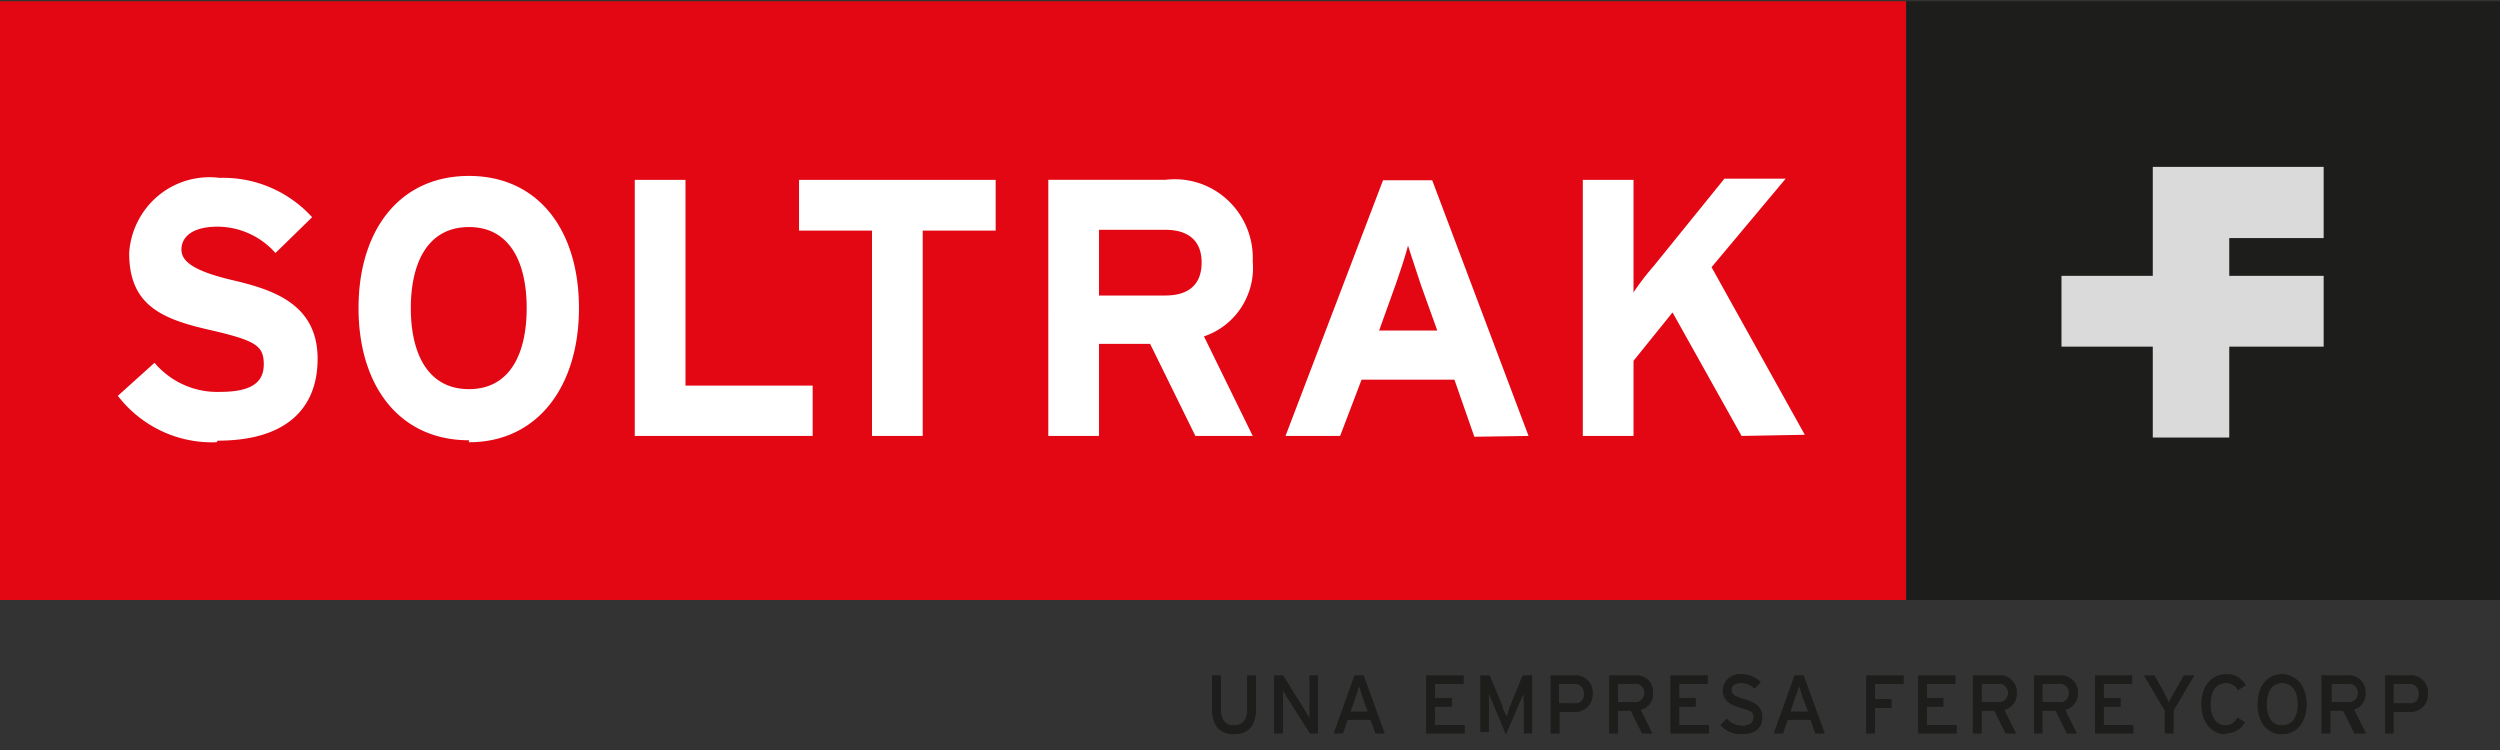 <svg width="140" height="42" fill="none" xmlns="http://www.w3.org/2000/svg" viewBox="0 0 140 42"><rect x="0" y="0" width="140" height="42" fill="#333333" stroke="none"/><path d="M69.104 41.112c-.808 0-1.223-.507-1.223-1.41v-1.873h.48v1.873c0 .595.263.925.743.925.481 0 .743-.309.743-.903v-1.895h.48v1.895c0 .903-.436 1.388-1.223 1.388zM73.365 41.067l-1.288-2.026-.24-.419v2.445h-.481V37.83h.502l1.223 1.983.263.44V37.83h.458v3.238h-.437zM76.336 39.107l-.24-.75c0 .155-.153.53-.219.772l-.262.727h.983l-.262-.75zm.699 1.96l-.284-.77h-1.29l-.261.77h-.503l1.158-3.238h.503l1.18 3.238h-.503zM79.877 41.067V37.83h2.076v.463h-1.595v.793h.939v.484h-.94v1.036h1.661v.462h-2.141zM85.337 41.068v-1.719a4.117 4.117 0 010-.573s-.13.33-.218.507l-.787 1.829-.764-1.829a3.3 3.3 0 01-.197-.507v2.203h-.459v-3.15h.503l.72 1.718c0 .199.175.419.22.551.043.132.13-.352.218-.55l.699-1.719h.524v3.239h-.459zM88.155 38.292h-.853v1.101h.853a.477.477 0 00.527-.327.487.487 0 00.019-.224.512.512 0 00-.33-.522.5.5 0 00-.216-.028zm0 1.564h-.83v1.211h-.481V37.83h1.31a.931.931 0 01.748.266.948.948 0 01.28.747.975.975 0 01-.303.758.961.961 0 01-.768.256M91.541 38.292h-.94v1.035h.94a.498.498 0 00.511-.317.511.511 0 00.035-.212.488.488 0 00-.336-.489.478.478 0 00-.21-.017zm.328 1.454l.655 1.321h-.568l-.633-1.277h-.721v1.277h-.48V37.83h1.42a.91.91 0 01.737.243.926.926 0 01.29.726.908.908 0 01-.176.605.895.895 0 01-.524.343zM93.553 41.067V37.83h2.075v.463h-1.595v.793h.918v.484h-.918v1.036h1.66v.462h-2.14zM97.506 41.111a1.54 1.54 0 01-1.158-.506l.35-.353a1.201 1.201 0 00.851.397c.437 0 .656-.176.656-.485 0-.308-.197-.374-.721-.529-.525-.154-1.005-.374-1.005-.969a.954.954 0 01.328-.683.935.935 0 01.72-.22c.4 0 .785.158 1.071.44l-.35.353a1.004 1.004 0 00-.742-.308c-.394 0-.547.176-.547.396 0 .22.153.353.7.507.546.154 1.026.396 1.026.991s-.35.97-1.18.97zM100.978 39.107l-.24-.75c0 .155-.153.53-.24.772l-.241.727h1.005l-.284-.75zm.678 1.96l-.262-.77h-1.289l-.263.77h-.502l1.158-3.238H101l1.18 3.238h-.524zM105 38.292v.859h.918v.484H105v1.432h-.48V37.83h2.075v.463H105zM107.424 41.067V37.83h2.075v.463h-1.595v.793h.918v.484h-.918v1.036h1.661v.462h-2.141zM111.904 38.292h-.939v1.035h.939a.502.502 0 00.547-.529.483.483 0 00-.547-.506zm.328 1.454l.656 1.321h-.568l-.634-1.277h-.721v1.277h-.481V37.83h1.42a.91.91 0 01.738.243.926.926 0 01.289.726.898.898 0 01-.699.947zM115.31 38.291h-.939v1.036h.939a.479.479 0 00.546-.529.482.482 0 00-.546-.507zm.328 1.454l.655 1.322h-.546l-.633-1.278h-.743v1.278h-.459V37.83h1.398a.938.938 0 01.975.572c.053.126.078.261.074.397a.931.931 0 01-.189.607.915.915 0 01-.532.34zM117.322 41.067V37.83h2.076v.463h-1.595v.793h.939v.484h-.939v1.036h1.66v.462h-2.141zM121.713 39.79v1.277h-.481V39.79l-1.158-1.96h.568l.503.88.328.661c0-.132.218-.44.327-.66l.503-.882h.568l-1.158 1.96zM124.662 41.111c-.831 0-1.377-.683-1.377-1.674 0-.991.546-1.674 1.377-1.674a1.151 1.151 0 011.092.617l-.437.264a.682.682 0 00-.655-.396c-.568 0-.874.462-.874 1.189 0 .727.306 1.19.874 1.19a.741.741 0 00.633-.44l.415.263a1.246 1.246 0 01-1.114.617M127.786 38.247c-.546 0-.852.463-.852 1.19 0 .727.306 1.19.852 1.19s.896-.44.896-1.19c0-.749-.328-1.19-.896-1.19zm0 2.864c-.83 0-1.354-.683-1.354-1.674 0-.991.524-1.674 1.354-1.674.83 0 1.377.705 1.377 1.674 0 .97-.525 1.674-1.377 1.674zM131.499 38.292h-.939v1.035h.939a.496.496 0 00.393-.14.507.507 0 00.154-.389.498.498 0 00-.155-.383.476.476 0 00-.392-.123zm.328 1.454l.656 1.321h-.634l-.634-1.277h-.721v1.277h-.48V37.83h1.42a.907.907 0 01.738.243.937.937 0 01.289.726.914.914 0 01-.175.605.896.896 0 01-.524.343M134.843 38.292h-.808v1.101h.874a.475.475 0 00.41-.136.483.483 0 00.136-.414.507.507 0 00-.546-.551h-.066zm.066 1.564h-.874v1.211h-.459V37.83h1.333a.93.93 0 01.762.257.96.96 0 01.287.757.969.969 0 01-.302.757.963.963 0 01-.769.256" fill="#1D1D1B"/><path d="M69.104 41.112c-.808 0-1.223-.507-1.223-1.41v-1.873h.48v1.873c0 .595.263.925.743.925.481 0 .743-.309.743-.903v-1.895h.48v1.895c0 .903-.436 1.388-1.223 1.388zM73.365 41.067l-1.288-2.026-.24-.419v2.445h-.481V37.83h.502l1.223 1.983.263.44V37.83h.458v3.238h-.437zM76.336 39.107l-.24-.75c0 .155-.153.53-.219.772l-.262.727h.983l-.262-.75zm.699 1.96l-.284-.77h-1.29l-.261.77h-.503l1.158-3.238h.503l1.18 3.238h-.503zM79.877 41.067V37.83h2.076v.463h-1.595v.793h.939v.484h-.94v1.036h1.661v.462h-2.141zM85.337 41.068v-1.719a4.117 4.117 0 010-.573s-.13.33-.218.507l-.787 1.829-.764-1.829a3.3 3.3 0 01-.197-.507v2.203h-.459v-3.15h.503l.72 1.718c0 .199.175.419.22.551.043.132.13-.352.218-.55l.699-1.719h.524v3.239h-.459zM88.155 38.292h-.853v1.101h.853a.477.477 0 00.527-.327.487.487 0 00.019-.224.512.512 0 00-.33-.522.5.5 0 00-.216-.028zm0 1.564h-.83v1.211h-.481V37.83h1.31a.931.931 0 01.748.266.948.948 0 01.28.747.975.975 0 01-.303.758.961.961 0 01-.768.256M91.541 38.292h-.94v1.035h.94a.498.498 0 00.511-.317.511.511 0 00.035-.212.488.488 0 00-.336-.489.478.478 0 00-.21-.017zm.328 1.454l.655 1.321h-.568l-.633-1.277h-.721v1.277h-.48V37.83h1.42a.91.91 0 01.737.243.926.926 0 01.29.726.908.908 0 01-.176.605.895.895 0 01-.524.343zM93.553 41.067V37.83h2.075v.463h-1.595v.793h.918v.484h-.918v1.036h1.66v.462h-2.14zM97.506 41.111a1.54 1.54 0 01-1.158-.506l.35-.353a1.201 1.201 0 00.851.397c.437 0 .656-.176.656-.485 0-.308-.197-.374-.721-.529-.525-.154-1.005-.374-1.005-.969a.954.954 0 01.328-.683.935.935 0 01.72-.22c.4 0 .785.158 1.071.44l-.35.353a1.004 1.004 0 00-.742-.308c-.394 0-.547.176-.547.396 0 .22.153.353.7.507.546.154 1.026.396 1.026.991s-.35.97-1.18.97zM100.978 39.107l-.24-.75c0 .155-.153.53-.24.772l-.241.727h1.005l-.284-.75zm.678 1.96l-.262-.77h-1.289l-.263.77h-.502l1.158-3.238H101l1.18 3.238h-.524zM105 38.292v.859h.918v.484H105v1.432h-.48V37.83h2.075v.463H105zM107.424 41.067V37.83h2.075v.463h-1.595v.793h.918v.484h-.918v1.036h1.661v.462h-2.141zM111.904 38.292h-.939v1.035h.939a.502.502 0 00.547-.529.483.483 0 00-.547-.506zm.328 1.454l.656 1.321h-.568l-.634-1.277h-.721v1.277h-.481V37.83h1.42a.91.91 0 01.738.243.926.926 0 01.289.726.898.898 0 01-.699.947zM115.31 38.291h-.939v1.036h.939a.479.479 0 00.546-.529.482.482 0 00-.546-.507zm.328 1.454l.655 1.322h-.546l-.633-1.278h-.743v1.278h-.459V37.83h1.398a.938.938 0 01.975.572c.053.126.078.261.074.397a.931.931 0 01-.189.607.915.915 0 01-.532.34zM117.322 41.067V37.83h2.076v.463h-1.595v.793h.939v.484h-.939v1.036h1.66v.462h-2.141zM121.713 39.79v1.277h-.481V39.79l-1.158-1.96h.568l.503.88.328.661c0-.132.218-.44.327-.66l.503-.882h.568l-1.158 1.96zM124.662 41.111c-.831 0-1.377-.683-1.377-1.674 0-.991.546-1.674 1.377-1.674a1.151 1.151 0 011.092.617l-.437.264a.682.682 0 00-.655-.396c-.568 0-.874.462-.874 1.189 0 .727.306 1.19.874 1.19a.741.741 0 00.633-.44l.415.263a1.246 1.246 0 01-1.114.617M127.786 38.247c-.546 0-.852.463-.852 1.19 0 .727.306 1.19.852 1.19s.896-.44.896-1.19c0-.749-.328-1.19-.896-1.19zm0 2.864c-.83 0-1.354-.683-1.354-1.674 0-.991.524-1.674 1.354-1.674.83 0 1.377.705 1.377 1.674 0 .97-.525 1.674-1.377 1.674zM131.499 38.292h-.939v1.035h.939a.496.496 0 00.393-.14.507.507 0 00.154-.389.498.498 0 00-.155-.383.476.476 0 00-.392-.123zm.328 1.454l.656 1.321h-.634l-.634-1.277h-.721v1.277h-.48V37.83h1.42a.907.907 0 01.738.243.937.937 0 01.289.726.914.914 0 01-.175.605.896.896 0 01-.524.343M134.843 38.292h-.808v1.101h.874a.475.475 0 00.41-.136.483.483 0 00.136-.414.507.507 0 00-.546-.551h-.066zm.066 1.564h-.874v1.211h-.459V37.83h1.333a.93.93 0 01.762.257.96.96 0 01.287.757.969.969 0 01-.302.757.963.963 0 01-.769.256" fill="#1D1D1B"/><path d="M106.747.07H0V33.6h106.747V.07z" fill="#E30613"/><path d="M140 .07h-33.252V33.6H140V.07z" fill="#1D1D1B"/><path d="M130.125 9.345h-9.569v6.102h-5.113v3.965h5.113v5.09h4.282v-5.09h5.287v-3.965h-5.287v-2.115h5.287V9.345z" fill="#DADADA"/><path d="M12.127 24.765a6.615 6.615 0 01-3.076-.624A6.673 6.673 0 016.6 22.166l2.053-1.85c.448.53 1.009.951 1.64 1.233a4.576 4.576 0 002.009.397c1.682 0 2.469-.463 2.469-1.543 0-1.079-.481-1.343-3.168-1.96-2.688-.617-4.37-1.454-4.37-4.274.04-.62.205-1.223.486-1.776.28-.552.67-1.04 1.145-1.435a4.489 4.489 0 013.438-.997c.97-.029 1.933.153 2.827.533.894.38 1.695.95 2.35 1.67l-2.053 2.005a4.372 4.372 0 00-1.461-1.084 4.34 4.34 0 00-1.772-.392c-1.508 0-2.032.639-2.032 1.278s.612 1.19 2.862 1.718c2.25.529 4.763 1.322 4.763 4.406 0 2.732-1.705 4.582-5.593 4.582M26.261 12.715c-2.294 0-3.255 1.983-3.255 4.538 0 2.556.961 4.539 3.255 4.539s3.233-1.983 3.233-4.539c0-2.555-.939-4.538-3.233-4.538zm0 11.94c-3.889 0-6.183-3.04-6.183-7.402 0-4.361 2.294-7.401 6.183-7.401s6.161 3.04 6.161 7.401c0 4.362-2.294 7.513-6.161 7.513M35.547 24.413V10.072h2.84v11.521h7.122v2.82h-9.962zM51.672 12.914v11.499h-2.84v-11.5h-4.086v-2.841h11.011v2.842h-4.085zM65.26 12.87h-3.715v3.678h3.714c1.311 0 2.032-.617 2.032-1.85 0-1.234-.764-1.829-2.032-1.829zm1.682 11.543l-2.535-5.155h-2.862v5.155h-2.84V10.07h6.554a4.335 4.335 0 013.494 1.138c.466.434.832.965 1.074 1.556a4.44 4.44 0 01.326 1.867 4.08 4.08 0 01-.64 2.582 4.025 4.025 0 01-2.09 1.625l2.73 5.574h-3.211zM79.57 15.954c-.285-.86-.569-1.719-.722-2.203-.13.528-.415 1.387-.699 2.203l-.917 2.555h3.255l-.918-2.556zm2.993 8.503l-1.115-3.194h-5.2l-1.201 3.15h-3.059l5.462-14.32h2.753l5.396 14.32-3.037.044zM97.529 24.413l-3.867-6.917-2.185 2.71v4.207h-2.84V10.072h2.84V16.372c.34-.507.713-.993 1.114-1.454l3.976-4.912h3.43l-4.15 4.957 5.221 9.384-3.54.066z" fill="#fff"/></svg>